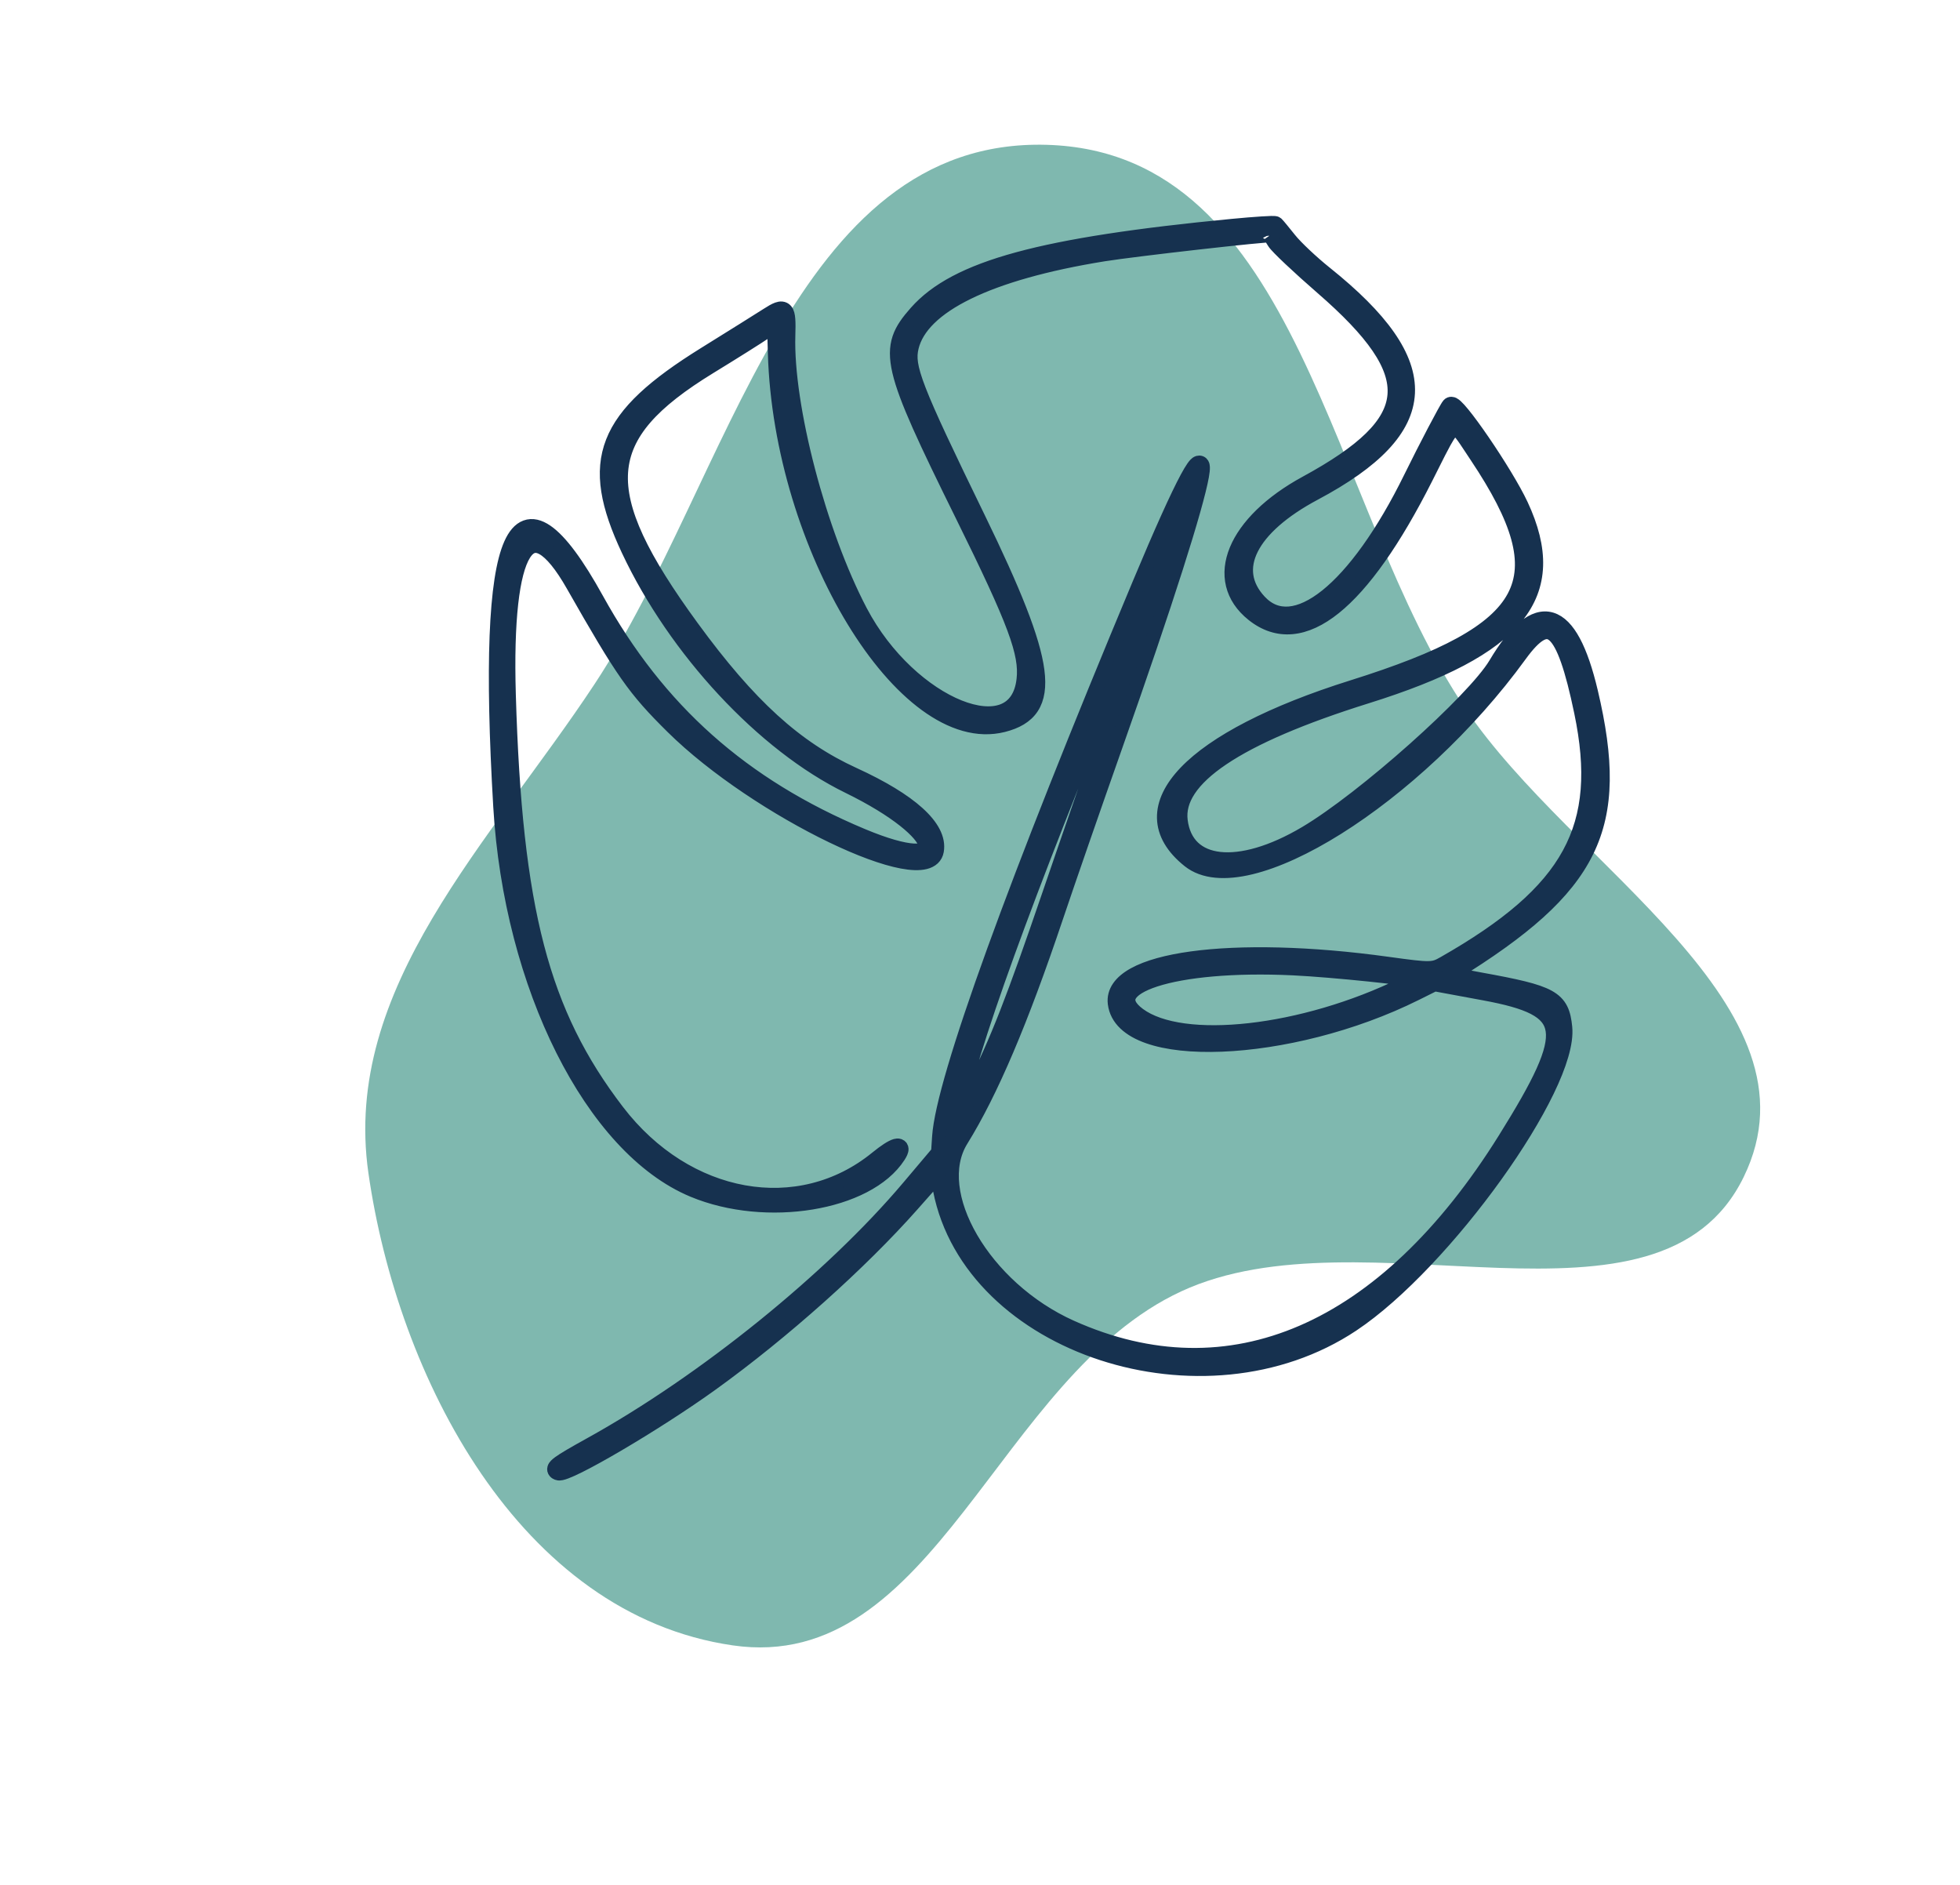 <svg width="208" height="200" viewBox="0 0 208 200" fill="none" xmlns="http://www.w3.org/2000/svg">
<path fill-rule="evenodd" clip-rule="evenodd" d="M111.087 15.367C138.125 16.147 140.933 53.599 155.532 75.221C166.901 92.059 193.899 106.751 185.04 124.898C176.041 143.333 144.6 128.111 125.364 137.02C105.852 146.057 99.214 177.709 77.754 174.587C55.074 171.289 42.193 146.057 39.097 124.472C36.271 104.767 51.999 89.406 63.119 72.553C77.454 50.826 84.096 14.588 111.087 15.367Z" fill="#017260" fill-opacity="0.5"/>
<path d="M135.506 23.722C135.453 23.675 135.395 23.657 135.379 23.652C135.353 23.645 135.329 23.64 135.311 23.638C135.275 23.632 135.235 23.629 135.197 23.628C135.118 23.624 135.015 23.624 134.893 23.627C134.649 23.633 134.308 23.65 133.899 23.676C133.08 23.728 131.972 23.818 130.774 23.933C120.655 24.907 113.325 26.009 108.001 27.459C102.677 28.91 99.323 30.72 97.191 33.132C96.36 34.072 95.729 34.907 95.403 35.886C95.074 36.871 95.062 37.97 95.4 39.427C96.071 42.318 98.149 46.731 102.079 54.691C104.891 60.387 106.599 64.05 107.565 66.643C108.529 69.232 108.743 70.728 108.59 72.093C108.384 73.937 107.547 74.974 106.387 75.409C105.199 75.854 103.588 75.703 101.783 74.98C98.18 73.535 93.989 69.883 91.346 64.849C89.166 60.697 87.194 55.254 85.795 49.907C84.396 44.558 83.578 39.328 83.692 35.601C83.714 34.879 83.72 34.312 83.688 33.888C83.672 33.675 83.645 33.489 83.603 33.332C83.562 33.178 83.499 33.031 83.396 32.917C83.285 32.793 83.14 32.72 82.97 32.703C82.813 32.688 82.654 32.723 82.506 32.776C82.212 32.88 81.854 33.093 81.433 33.364C80.712 33.828 77.718 35.701 74.778 37.526C69.433 40.844 66.248 43.664 64.99 46.881C63.725 50.111 64.432 53.667 66.647 58.378C71.651 69.026 80.985 79.065 90.015 83.479C92.586 84.735 94.57 85.976 95.943 87.06C96.63 87.602 97.158 88.101 97.53 88.539C97.906 88.982 98.103 89.341 98.159 89.604C98.187 89.732 98.178 89.824 98.155 89.89C98.133 89.952 98.091 90.008 98.014 90.058C97.846 90.168 97.513 90.248 96.949 90.217C95.834 90.156 94.033 89.679 91.499 88.618C78.811 83.304 69.873 75.348 63.362 63.57C62.319 61.684 61.354 60.14 60.465 58.941C59.579 57.745 58.757 56.877 57.998 56.359C57.238 55.841 56.489 55.642 55.792 55.9C55.114 56.15 54.588 56.796 54.174 57.726C53.343 59.591 52.851 62.851 52.669 67.47C52.488 72.101 52.618 78.136 53.056 85.58C53.617 95.11 56.05 104.168 59.68 111.404C63.306 118.631 68.147 124.079 73.555 126.326C77.438 127.94 82.066 128.301 86.127 127.634C90.176 126.97 93.733 125.269 95.395 122.689C95.494 122.535 95.571 122.396 95.623 122.275C95.673 122.159 95.712 122.031 95.705 121.909C95.702 121.843 95.684 121.768 95.636 121.696C95.586 121.622 95.515 121.571 95.436 121.543C95.295 121.492 95.147 121.517 95.041 121.546C94.816 121.608 94.527 121.761 94.2 121.972C93.865 122.189 93.468 122.483 93.018 122.849C84.808 129.55 72.871 127.455 65.544 117.885C57.554 107.45 54.701 96.575 54.029 73.698C53.914 69.76 54.006 66.528 54.284 64.031C54.564 61.522 55.027 59.792 55.627 58.828C55.925 58.349 56.235 58.095 56.537 58.001C56.83 57.909 57.178 57.948 57.603 58.188C58.479 58.681 59.547 59.949 60.774 62.105C66.081 71.43 67.285 73.151 71.338 77.158C75.83 81.599 82.574 85.982 88.287 88.735C91.141 90.11 93.759 91.088 95.723 91.457C96.701 91.641 97.551 91.68 98.195 91.518C98.522 91.436 98.809 91.298 99.03 91.091C99.254 90.88 99.394 90.613 99.45 90.298C99.68 88.993 98.919 87.625 97.424 86.273C95.92 84.912 93.615 83.512 90.597 82.133C84.481 79.339 79.54 74.854 73.465 66.53C70.81 62.894 68.855 59.807 67.6 57.108C66.346 54.409 65.8 52.115 65.945 50.057C66.234 45.965 69.269 42.683 75.35 38.962C77.863 37.425 80.523 35.752 81.258 35.245L82.117 34.652L82.199 37.48C82.499 47.749 85.92 58.251 90.56 65.867C92.88 69.674 95.514 72.776 98.231 74.765C100.945 76.753 103.782 77.656 106.477 76.975C107.855 76.626 108.9 76.044 109.532 75.079C110.16 74.119 110.343 72.835 110.125 71.156C109.689 67.808 107.629 62.706 103.868 54.977C100.46 47.975 98.558 43.96 97.573 41.42C96.59 38.887 96.54 37.872 96.784 36.852C97.297 34.711 99.282 32.747 102.729 31.064C106.168 29.384 111.007 28.011 117.113 27.024C118.726 26.764 123.13 26.226 127.159 25.77C129.172 25.543 131.089 25.336 132.512 25.195C133.224 25.124 133.81 25.07 134.224 25.038C134.431 25.022 134.591 25.011 134.701 25.007C134.709 25.007 134.716 25.006 134.724 25.006C134.752 25.047 134.786 25.099 134.826 25.159C134.927 25.312 135.055 25.517 135.188 25.734C135.275 25.877 135.492 26.118 135.775 26.407C136.068 26.708 136.458 27.087 136.916 27.519C137.832 28.384 139.028 29.464 140.282 30.554C142.99 32.904 144.978 34.969 146.255 36.842C147.531 38.715 148.081 40.374 147.952 41.925C147.822 43.472 147.011 44.96 145.457 46.483C143.901 48.009 141.615 49.555 138.574 51.21C134.769 53.281 132.211 55.835 131.173 58.353C130.653 59.617 130.514 60.875 130.803 62.055C131.091 63.236 131.803 64.317 132.948 65.229C134.237 66.256 135.634 66.714 137.115 66.58C138.586 66.448 140.1 65.736 141.64 64.499C144.716 62.028 147.985 57.395 151.351 50.725C151.584 50.263 151.799 49.835 151.998 49.438C152.534 48.368 152.953 47.53 153.305 46.898C153.545 46.466 153.747 46.143 153.925 45.915C154.106 45.681 154.239 45.581 154.33 45.545C154.392 45.52 154.455 45.517 154.564 45.58C154.689 45.653 154.846 45.801 155.049 46.052C155.343 46.419 155.686 46.94 156.132 47.617C156.299 47.871 156.481 48.148 156.68 48.445C158.91 51.786 160.388 54.604 161.061 57.044C161.732 59.477 161.599 61.519 160.629 63.33C159.653 65.149 157.811 66.774 154.98 68.328C152.15 69.882 148.357 71.352 143.517 72.871C134.959 75.556 128.892 78.723 125.814 81.932C124.272 83.54 123.455 85.187 123.492 86.808C123.53 88.434 124.427 89.969 126.164 91.352C127.719 92.592 130.049 92.728 132.754 92.075C135.469 91.418 138.633 89.951 141.943 87.876C148.564 83.724 155.827 77.104 161.328 69.525C162.165 68.372 162.868 67.643 163.466 67.311C163.758 67.148 164.008 67.09 164.225 67.108C164.441 67.125 164.663 67.219 164.896 67.424C165.378 67.847 165.856 68.697 166.336 70.064C166.813 71.419 167.279 73.238 167.762 75.555C169.045 81.703 168.746 86.438 166.484 90.583C164.218 94.737 159.958 98.345 153.212 102.185C152.899 102.363 152.668 102.484 152.424 102.565C152.185 102.643 151.921 102.688 151.545 102.693C150.776 102.704 149.595 102.553 147.314 102.237C139.025 101.086 131.682 100.944 126.469 101.657C123.866 102.013 121.768 102.585 120.347 103.37C118.923 104.156 118.115 105.198 118.273 106.481C118.481 108.155 119.84 109.316 121.842 110.02C123.847 110.726 126.564 111.003 129.649 110.881C135.824 110.639 143.567 108.796 150.263 105.459L152.245 104.471L157.496 105.442C159.845 105.876 161.59 106.339 162.786 106.959C163.966 107.572 164.584 108.322 164.736 109.343C164.893 110.395 164.567 111.781 163.713 113.674C162.862 115.559 161.508 117.905 159.664 120.86C153.282 131.087 145.981 137.952 138.188 141.32C130.407 144.683 122.106 144.571 113.675 140.789C109.053 138.717 105.267 135.146 103.08 131.389C100.886 127.62 100.34 123.738 102.045 120.992C105.198 115.915 108.415 108.352 112.111 97.352C113.353 93.656 116.179 85.507 118.39 79.245C123.872 63.722 127.01 53.766 127.586 50.521C127.658 50.117 127.695 49.794 127.684 49.571C127.679 49.468 127.664 49.342 127.602 49.238C127.568 49.181 127.509 49.114 127.415 49.076C127.318 49.037 127.222 49.043 127.147 49.065C127.019 49.103 126.917 49.195 126.846 49.269C126.766 49.353 126.68 49.462 126.59 49.592C126.409 49.852 126.19 50.222 125.934 50.697C124.91 52.6 123.225 56.319 120.856 61.982C114.245 77.788 109.041 90.931 105.44 100.872C103.639 105.842 102.238 110.015 101.262 113.322C100.288 116.622 99.73 119.079 99.628 120.609L99.519 122.253L96.408 125.936C88.209 135.644 74.757 146.523 62.662 153.222C60.899 154.199 59.849 154.806 59.316 155.199C59.18 155.299 59.069 155.392 58.984 155.479C58.904 155.562 58.826 155.663 58.793 155.782C58.753 155.922 58.785 156.06 58.88 156.169C58.958 156.259 59.066 156.313 59.153 156.347C59.234 156.379 59.316 156.383 59.379 156.381C59.445 156.379 59.514 156.368 59.583 156.354C59.719 156.325 59.88 156.273 60.06 156.206C60.42 156.071 60.888 155.858 61.436 155.586C62.532 155.041 63.976 154.242 65.575 153.304C68.771 151.427 72.604 148.981 75.546 146.861C83.114 141.409 91.325 134.076 96.852 127.83L99.453 124.891L99.718 126.247C101.357 134.642 108.395 140.846 116.953 143.642C125.513 146.439 135.649 145.847 143.541 140.592C148.455 137.32 154.253 131.01 158.74 124.754C160.986 121.623 162.911 118.495 164.236 115.755C164.899 114.385 165.414 113.107 165.743 111.97C166.072 110.837 166.222 109.828 166.138 109.001C166.062 108.247 165.946 107.614 165.677 107.079C165.402 106.532 164.979 106.107 164.329 105.748C163.687 105.394 162.823 105.102 161.658 104.814C160.492 104.525 159.005 104.235 157.108 103.893C155.574 103.616 154.719 103.446 154.3 103.313C161.685 98.75 166.196 94.886 168.421 90.347C170.663 85.776 170.56 80.575 168.866 73.405C168.329 71.133 167.719 69.351 167.031 68.069C166.349 66.797 165.562 65.964 164.64 65.688C163.694 65.405 162.714 65.736 161.738 66.54C160.764 67.343 159.743 68.652 158.673 70.446C158.105 71.398 156.955 72.766 155.432 74.352C153.915 75.932 152.045 77.714 150.053 79.488C146.066 83.041 141.611 86.55 138.547 88.367C134.968 90.49 131.779 91.362 129.439 91.104C128.275 90.976 127.328 90.569 126.636 89.907C125.943 89.244 125.482 88.303 125.329 87.068C125.062 84.913 126.456 82.729 129.748 80.511C133.031 78.299 138.125 76.108 145.061 73.939C153.069 71.434 158.293 68.753 160.953 65.476C162.291 63.828 162.978 62.033 163.046 60.05C163.114 58.073 162.567 55.925 161.466 53.565C160.662 51.842 158.949 49.067 157.391 46.79C156.611 45.65 155.865 44.627 155.284 43.915C154.996 43.562 154.741 43.276 154.539 43.091C154.441 43.002 154.338 42.919 154.238 42.869C154.188 42.845 154.115 42.815 154.028 42.813C153.926 42.809 153.813 42.845 153.732 42.937C153.676 43 153.598 43.125 153.515 43.266C153.424 43.418 153.31 43.62 153.176 43.863C152.908 44.347 152.561 44.997 152.173 45.736C151.398 47.214 150.46 49.055 149.674 50.656C146.746 56.625 143.615 60.922 140.759 63.206C139.331 64.348 137.999 64.966 136.816 65.065C135.651 65.163 134.592 64.762 133.679 63.78C132.884 62.924 132.436 62.022 132.302 61.098C132.168 60.174 132.346 59.21 132.838 58.228C133.826 56.255 136.073 54.225 139.523 52.387C145.874 49.004 149.264 45.575 149.447 41.703C149.538 39.771 148.827 37.772 147.356 35.667C145.887 33.564 143.65 31.34 140.66 28.948C139.235 27.807 137.539 26.206 136.895 25.399C136.563 24.983 136.244 24.59 135.997 24.291C135.874 24.142 135.768 24.015 135.687 23.921C135.615 23.836 135.546 23.757 135.506 23.722ZM135.506 23.722L135.299 23.933L135.506 23.722C135.506 23.722 135.506 23.722 135.506 23.722ZM137.223 102.78C139.308 102.879 142.541 103.155 145.298 103.441C146.676 103.583 147.932 103.728 148.863 103.854C149.223 103.902 149.532 103.948 149.78 103.989C149.543 104.114 149.249 104.263 148.929 104.42C143.604 107.03 137.733 108.694 132.609 109.27C130.047 109.557 127.68 109.572 125.666 109.3C123.648 109.028 122.007 108.471 120.876 107.635C120.341 107.239 120.026 106.873 119.879 106.546C119.736 106.231 119.745 105.945 119.88 105.671C120.022 105.385 120.312 105.089 120.777 104.798C121.24 104.509 121.856 104.236 122.616 103.99C125.666 103 130.872 102.48 137.223 102.78ZM101.743 118.339C101.672 118.468 101.606 118.588 101.545 118.696C101.618 118.339 101.717 117.892 101.84 117.357C103.743 109.031 110.199 91.626 121.298 64.92C121.954 63.341 122.58 61.833 123.111 60.555C122.929 61.135 122.73 61.757 122.516 62.414C121.582 65.288 119.455 71.497 117.789 76.21C116.122 80.925 113.226 89.273 111.353 94.761C107.508 106.03 105.721 110.597 103.312 115.318C102.637 116.642 102.123 117.64 101.743 118.339Z" fill="#16314F"/>
<path d="M135.506 23.722C135.453 23.675 135.395 23.657 135.379 23.652C135.353 23.645 135.329 23.64 135.311 23.638C135.275 23.632 135.235 23.629 135.197 23.628C135.118 23.624 135.015 23.624 134.893 23.627C134.649 23.633 134.308 23.65 133.899 23.676C133.08 23.728 131.972 23.818 130.774 23.933C120.655 24.907 113.325 26.009 108.001 27.459C102.677 28.91 99.323 30.72 97.191 33.132C96.36 34.072 95.729 34.907 95.403 35.886C95.074 36.871 95.062 37.97 95.4 39.427C96.071 42.318 98.149 46.731 102.079 54.691C104.891 60.387 106.599 64.05 107.565 66.643C108.529 69.232 108.743 70.728 108.59 72.093C108.384 73.937 107.547 74.974 106.387 75.409C105.199 75.854 103.588 75.703 101.783 74.98C98.18 73.535 93.989 69.883 91.346 64.849C89.166 60.697 87.194 55.254 85.795 49.907C84.396 44.558 83.578 39.328 83.692 35.601C83.714 34.879 83.72 34.312 83.688 33.888C83.672 33.675 83.645 33.489 83.603 33.332C83.562 33.178 83.499 33.031 83.396 32.917C83.285 32.793 83.14 32.72 82.97 32.703C82.813 32.688 82.654 32.723 82.506 32.776C82.212 32.88 81.854 33.093 81.433 33.364C80.712 33.828 77.718 35.701 74.778 37.526M135.506 23.722C135.546 23.757 135.615 23.836 135.687 23.921C135.768 24.015 135.874 24.142 135.997 24.291C136.244 24.59 136.563 24.983 136.895 25.399C137.539 26.206 139.235 27.807 140.66 28.948C143.65 31.34 145.887 33.564 147.356 35.667C148.827 37.772 149.538 39.771 149.447 41.703C149.264 45.575 145.874 49.004 139.523 52.387C136.073 54.225 133.826 56.255 132.838 58.228C132.346 59.21 132.168 60.174 132.302 61.098C132.436 62.022 132.884 62.924 133.679 63.78C134.592 64.762 135.651 65.163 136.816 65.065C137.999 64.966 139.331 64.348 140.759 63.206C143.615 60.922 146.746 56.625 149.674 50.656M135.506 23.722L135.299 23.933L135.506 23.722C135.506 23.722 135.506 23.722 135.506 23.722ZM74.778 37.526L74.942 37.767M74.778 37.526C69.433 40.844 66.248 43.664 64.99 46.881C63.725 50.111 64.432 53.667 66.647 58.378C71.651 69.026 80.985 79.065 90.015 83.479C92.586 84.735 94.57 85.976 95.943 87.06C96.63 87.602 97.158 88.101 97.53 88.539C97.906 88.982 98.103 89.341 98.159 89.604C98.187 89.732 98.178 89.824 98.155 89.89C98.133 89.952 98.091 90.008 98.014 90.058C97.846 90.168 97.513 90.248 96.949 90.217C95.834 90.156 94.033 89.679 91.499 88.618C78.811 83.304 69.873 75.348 63.362 63.57C62.319 61.684 61.354 60.14 60.465 58.941C59.579 57.745 58.757 56.877 57.998 56.359C57.238 55.841 56.489 55.642 55.792 55.9C55.114 56.15 54.588 56.796 54.174 57.726C53.343 59.591 52.851 62.851 52.669 67.47C52.488 72.101 52.618 78.136 53.056 85.58C53.617 95.11 56.05 104.168 59.68 111.404C63.306 118.631 68.147 124.079 73.555 126.326C77.438 127.94 82.066 128.301 86.127 127.634C90.176 126.97 93.733 125.269 95.395 122.689C95.494 122.535 95.571 122.396 95.623 122.275C95.673 122.159 95.712 122.031 95.705 121.909C95.702 121.843 95.684 121.768 95.636 121.696C95.586 121.622 95.515 121.571 95.436 121.543C95.295 121.492 95.147 121.517 95.041 121.546C94.816 121.608 94.527 121.761 94.2 121.972C93.865 122.189 93.468 122.483 93.018 122.849C84.808 129.55 72.871 127.455 65.544 117.885C57.554 107.45 54.701 96.575 54.029 73.698C53.914 69.76 54.006 66.528 54.284 64.031C54.564 61.522 55.027 59.792 55.627 58.828C55.925 58.349 56.235 58.095 56.537 58.001C56.83 57.909 57.178 57.948 57.603 58.188C58.479 58.681 59.547 59.949 60.774 62.105C66.081 71.43 67.285 73.151 71.338 77.158C75.83 81.599 82.574 85.982 88.287 88.735C91.141 90.11 93.759 91.088 95.723 91.457C96.701 91.641 97.551 91.68 98.195 91.518C98.522 91.436 98.809 91.298 99.03 91.091C99.254 90.88 99.394 90.613 99.45 90.298C99.68 88.993 98.919 87.625 97.424 86.273C95.92 84.912 93.615 83.512 90.597 82.133C84.481 79.339 79.54 74.854 73.465 66.53M73.465 66.53L73.216 66.696M73.465 66.53C70.81 62.894 68.855 59.807 67.6 57.108C66.346 54.409 65.8 52.115 65.945 50.057C66.234 45.965 69.269 42.683 75.35 38.962C77.863 37.425 80.523 35.752 81.258 35.245L82.117 34.652L82.199 37.48M82.199 37.48L82.46 37.471M82.199 37.48C82.499 47.749 85.92 58.251 90.56 65.867C92.88 69.674 95.514 72.776 98.231 74.765C100.945 76.753 103.782 77.656 106.477 76.975C107.855 76.626 108.9 76.044 109.532 75.079C110.16 74.119 110.343 72.835 110.125 71.156C109.689 67.808 107.629 62.706 103.868 54.977C100.46 47.975 98.558 43.96 97.573 41.42C96.59 38.887 96.54 37.872 96.784 36.852C97.297 34.711 99.282 32.747 102.729 31.064C106.168 29.384 111.007 28.011 117.113 27.024C118.726 26.764 123.13 26.226 127.159 25.77C129.172 25.543 131.089 25.336 132.512 25.195C133.224 25.124 133.81 25.07 134.224 25.038C134.431 25.022 134.591 25.011 134.701 25.007C134.709 25.007 134.716 25.006 134.724 25.006C134.752 25.047 134.786 25.099 134.826 25.159C134.927 25.312 135.055 25.517 135.188 25.734C135.275 25.877 135.492 26.118 135.775 26.407C136.068 26.708 136.458 27.087 136.916 27.519C137.832 28.384 139.028 29.464 140.282 30.554C142.99 32.904 144.978 34.969 146.255 36.842C147.531 38.715 148.081 40.374 147.952 41.925C147.822 43.472 147.011 44.96 145.457 46.483C143.901 48.009 141.615 49.555 138.574 51.21C134.769 53.281 132.211 55.835 131.173 58.353C130.653 59.617 130.514 60.875 130.803 62.055C131.091 63.236 131.803 64.317 132.948 65.229C134.237 66.256 135.634 66.714 137.115 66.58C138.586 66.448 140.1 65.736 141.64 64.499C144.716 62.028 147.985 57.395 151.351 50.725C151.584 50.263 151.799 49.835 151.998 49.438C152.534 48.368 152.953 47.53 153.305 46.898C153.545 46.466 153.747 46.143 153.925 45.915C154.106 45.681 154.239 45.581 154.33 45.545C154.392 45.52 154.455 45.517 154.564 45.58C154.689 45.653 154.846 45.801 155.049 46.052C155.343 46.419 155.686 46.94 156.132 47.617C156.299 47.871 156.481 48.148 156.68 48.445M156.68 48.445L156.936 48.29M156.68 48.445C158.91 51.786 160.388 54.604 161.061 57.044C161.732 59.477 161.599 61.519 160.629 63.33C159.653 65.149 157.811 66.774 154.98 68.328C152.15 69.882 148.357 71.352 143.517 72.871C134.959 75.556 128.892 78.723 125.814 81.932C124.272 83.54 123.455 85.187 123.492 86.808C123.53 88.434 124.427 89.969 126.164 91.352C127.719 92.592 130.049 92.728 132.754 92.075C135.469 91.418 138.633 89.951 141.943 87.876C148.564 83.724 155.827 77.104 161.328 69.525C162.165 68.372 162.868 67.643 163.466 67.311C163.758 67.148 164.008 67.09 164.225 67.108C164.441 67.125 164.663 67.219 164.896 67.424C165.378 67.847 165.856 68.697 166.336 70.064C166.813 71.419 167.279 73.238 167.762 75.555C169.045 81.703 168.746 86.438 166.484 90.583C164.218 94.737 159.958 98.345 153.212 102.185C152.899 102.363 152.668 102.484 152.424 102.565C152.185 102.643 151.921 102.688 151.545 102.693C150.776 102.704 149.595 102.553 147.314 102.237C139.025 101.086 131.682 100.944 126.469 101.657C123.866 102.013 121.768 102.585 120.347 103.37C118.923 104.156 118.115 105.198 118.273 106.481C118.481 108.155 119.84 109.316 121.842 110.02C123.847 110.726 126.564 111.003 129.649 110.881C135.824 110.639 143.567 108.796 150.263 105.459L152.245 104.471L157.496 105.442C159.845 105.876 161.59 106.339 162.786 106.959C163.966 107.572 164.584 108.322 164.736 109.343C164.893 110.395 164.567 111.781 163.713 113.674C162.862 115.559 161.508 117.905 159.664 120.86C153.282 131.087 145.981 137.952 138.188 141.32C130.407 144.683 122.106 144.571 113.675 140.789C109.053 138.717 105.267 135.146 103.08 131.389C100.886 127.62 100.34 123.738 102.045 120.992C105.198 115.915 108.415 108.352 112.111 97.352C113.353 93.656 116.179 85.507 118.39 79.245C123.872 63.722 127.01 53.766 127.586 50.521C127.658 50.117 127.695 49.794 127.684 49.571C127.679 49.468 127.664 49.342 127.602 49.238C127.568 49.181 127.509 49.114 127.415 49.076C127.318 49.037 127.222 49.043 127.147 49.065C127.019 49.103 126.917 49.195 126.846 49.269C126.766 49.353 126.68 49.462 126.59 49.592C126.409 49.852 126.19 50.222 125.934 50.697C124.91 52.6 123.225 56.319 120.856 61.982C114.245 77.788 109.041 90.931 105.44 100.872C103.639 105.842 102.238 110.015 101.262 113.322C100.288 116.622 99.73 119.079 99.628 120.609M99.628 120.609L99.93 120.624M99.628 120.609L99.519 122.253L96.408 125.936C88.209 135.644 74.757 146.523 62.662 153.222C60.899 154.199 59.849 154.806 59.316 155.199C59.18 155.299 59.069 155.392 58.984 155.479C58.904 155.562 58.826 155.663 58.793 155.782C58.753 155.922 58.785 156.06 58.88 156.169C58.958 156.259 59.066 156.313 59.153 156.347C59.234 156.379 59.316 156.383 59.379 156.381C59.445 156.379 59.514 156.368 59.583 156.354C59.719 156.325 59.88 156.273 60.06 156.206C60.42 156.071 60.888 155.858 61.436 155.586C62.532 155.041 63.976 154.242 65.575 153.304C68.771 151.427 72.604 148.981 75.546 146.861C83.114 141.409 91.325 134.076 96.852 127.83L99.453 124.891L99.718 126.247C101.357 134.642 108.395 140.846 116.953 143.642C125.513 146.439 135.649 145.847 143.541 140.592C148.455 137.32 154.253 131.01 158.74 124.754C160.986 121.623 162.911 118.495 164.236 115.755C164.899 114.385 165.414 113.107 165.743 111.97C166.072 110.837 166.222 109.828 166.138 109.001C166.062 108.247 165.946 107.614 165.677 107.079C165.402 106.532 164.979 106.107 164.329 105.748C163.687 105.394 162.823 105.102 161.658 104.814C160.492 104.525 159.005 104.235 157.108 103.893C155.574 103.616 154.719 103.446 154.3 103.313C161.685 98.75 166.196 94.886 168.421 90.347C170.663 85.776 170.56 80.575 168.866 73.405C168.329 71.133 167.719 69.351 167.031 68.069C166.349 66.797 165.562 65.964 164.64 65.688C163.694 65.405 162.714 65.736 161.738 66.54C160.764 67.343 159.743 68.652 158.673 70.446C158.105 71.398 156.955 72.766 155.432 74.352C153.915 75.932 152.045 77.714 150.053 79.488C146.066 83.041 141.611 86.55 138.547 88.367C134.968 90.49 131.779 91.362 129.439 91.104C128.275 90.976 127.328 90.569 126.636 89.907C125.943 89.244 125.482 88.303 125.329 87.068C125.062 84.913 126.456 82.729 129.748 80.511C133.031 78.299 138.125 76.108 145.061 73.939C153.069 71.434 158.293 68.753 160.953 65.476C162.291 63.828 162.978 62.033 163.046 60.05C163.114 58.073 162.567 55.925 161.466 53.565C160.662 51.842 158.949 49.067 157.391 46.79C156.611 45.65 155.865 44.627 155.284 43.915C154.996 43.562 154.741 43.276 154.539 43.091C154.441 43.002 154.338 42.919 154.238 42.869C154.188 42.845 154.115 42.815 154.028 42.813C153.926 42.809 153.813 42.845 153.732 42.937C153.676 43 153.598 43.125 153.515 43.266C153.424 43.418 153.31 43.62 153.176 43.863C152.908 44.347 152.561 44.997 152.173 45.736C151.398 47.214 150.46 49.055 149.674 50.656M149.674 50.656L149.948 50.776M134.661 24.921C134.661 24.921 134.662 24.921 134.663 24.923M137.223 102.78L137.241 102.493M137.223 102.78C139.308 102.879 142.541 103.155 145.298 103.441C146.676 103.583 147.932 103.728 148.863 103.854C149.223 103.902 149.532 103.948 149.78 103.989C149.543 104.114 149.249 104.263 148.929 104.42C143.604 107.03 137.733 108.694 132.609 109.27C130.047 109.557 127.68 109.572 125.666 109.3C123.648 109.028 122.007 108.471 120.876 107.635C120.341 107.239 120.026 106.873 119.879 106.546C119.736 106.231 119.745 105.945 119.88 105.671C120.022 105.385 120.312 105.089 120.777 104.798C121.24 104.509 121.856 104.236 122.616 103.99C125.666 103 130.872 102.48 137.223 102.78ZM101.743 118.339C101.672 118.468 101.606 118.588 101.545 118.696C101.618 118.339 101.717 117.892 101.84 117.357C103.743 109.031 110.199 91.626 121.298 64.92C121.954 63.341 122.58 61.833 123.111 60.555C122.929 61.135 122.73 61.757 122.516 62.414C121.582 65.288 119.455 71.497 117.789 76.21C116.122 80.925 113.226 89.273 111.353 94.761C107.508 106.03 105.721 110.597 103.312 115.318C102.637 116.642 102.123 117.64 101.743 118.339Z" stroke="#16314F" stroke-width="1.423"/>
</svg>
